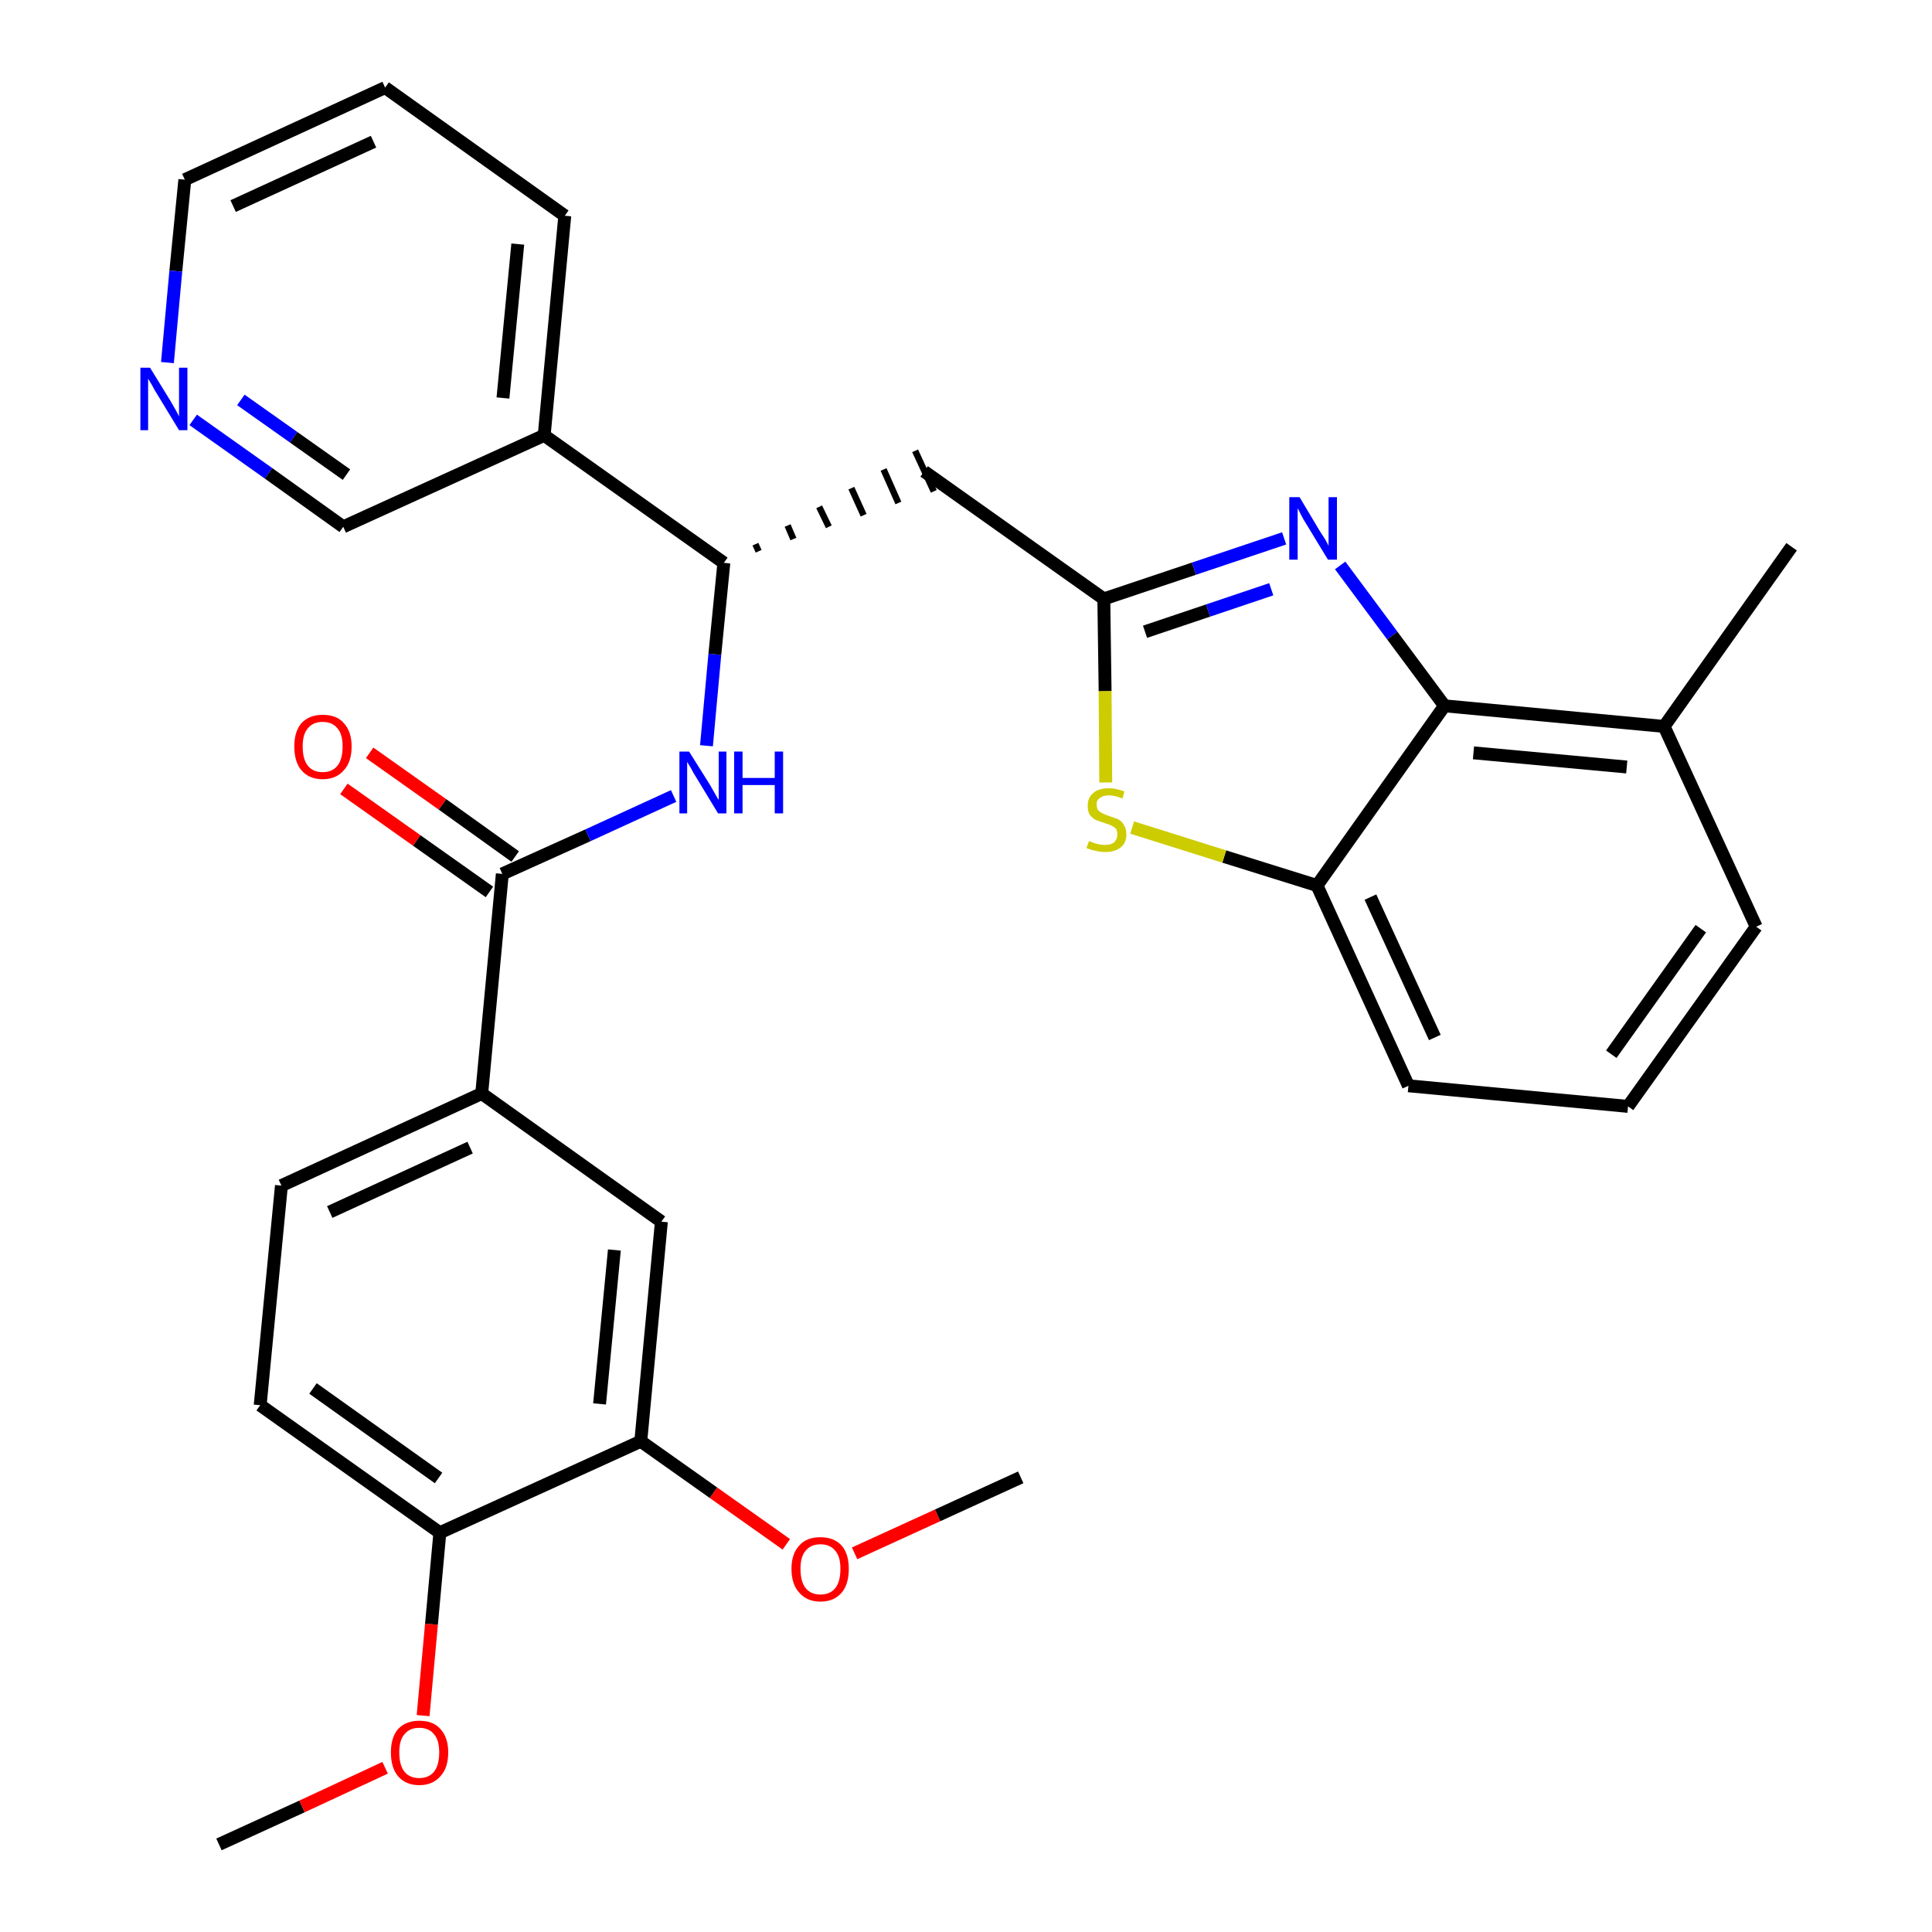 <?xml version='1.0' encoding='iso-8859-1'?>
<svg version='1.1' baseProfile='full'
              xmlns='http://www.w3.org/2000/svg'
                      xmlns:rdkit='http://www.rdkit.org/xml'
                      xmlns:xlink='http://www.w3.org/1999/xlink'
                  xml:space='preserve'
width='300px' height='300px' viewBox='0 0 300 300'>
<!-- END OF HEADER -->
<path class='bond-0 atom-0 atom-1' d='M 34.0,286.4 L 46.9,280.5' style='fill:none;fill-rule:evenodd;stroke:#000000;stroke-width:2.0px;stroke-linecap:butt;stroke-linejoin:miter;stroke-opacity:1' />
<path class='bond-0 atom-0 atom-1' d='M 46.9,280.5 L 59.8,274.5' style='fill:none;fill-rule:evenodd;stroke:#FF0000;stroke-width:2.0px;stroke-linecap:butt;stroke-linejoin:miter;stroke-opacity:1' />
<path class='bond-1 atom-1 atom-2' d='M 65.7,266.4 L 67.0,252.2' style='fill:none;fill-rule:evenodd;stroke:#FF0000;stroke-width:2.0px;stroke-linecap:butt;stroke-linejoin:miter;stroke-opacity:1' />
<path class='bond-1 atom-1 atom-2' d='M 67.0,252.2 L 68.3,238.0' style='fill:none;fill-rule:evenodd;stroke:#000000;stroke-width:2.0px;stroke-linecap:butt;stroke-linejoin:miter;stroke-opacity:1' />
<path class='bond-2 atom-2 atom-3' d='M 68.3,238.0 L 40.4,218.2' style='fill:none;fill-rule:evenodd;stroke:#000000;stroke-width:2.0px;stroke-linecap:butt;stroke-linejoin:miter;stroke-opacity:1' />
<path class='bond-2 atom-2 atom-3' d='M 68.1,229.5 L 48.6,215.6' style='fill:none;fill-rule:evenodd;stroke:#000000;stroke-width:2.0px;stroke-linecap:butt;stroke-linejoin:miter;stroke-opacity:1' />
<path class='bond-30 atom-28 atom-2' d='M 99.5,223.8 L 68.3,238.0' style='fill:none;fill-rule:evenodd;stroke:#000000;stroke-width:2.0px;stroke-linecap:butt;stroke-linejoin:miter;stroke-opacity:1' />
<path class='bond-3 atom-3 atom-4' d='M 40.4,218.2 L 43.7,184.1' style='fill:none;fill-rule:evenodd;stroke:#000000;stroke-width:2.0px;stroke-linecap:butt;stroke-linejoin:miter;stroke-opacity:1' />
<path class='bond-4 atom-4 atom-5' d='M 43.7,184.1 L 74.8,169.8' style='fill:none;fill-rule:evenodd;stroke:#000000;stroke-width:2.0px;stroke-linecap:butt;stroke-linejoin:miter;stroke-opacity:1' />
<path class='bond-4 atom-4 atom-5' d='M 51.2,188.2 L 73.0,178.2' style='fill:none;fill-rule:evenodd;stroke:#000000;stroke-width:2.0px;stroke-linecap:butt;stroke-linejoin:miter;stroke-opacity:1' />
<path class='bond-5 atom-5 atom-6' d='M 74.8,169.8 L 78.0,135.7' style='fill:none;fill-rule:evenodd;stroke:#000000;stroke-width:2.0px;stroke-linecap:butt;stroke-linejoin:miter;stroke-opacity:1' />
<path class='bond-26 atom-5 atom-27' d='M 74.8,169.8 L 102.7,189.7' style='fill:none;fill-rule:evenodd;stroke:#000000;stroke-width:2.0px;stroke-linecap:butt;stroke-linejoin:miter;stroke-opacity:1' />
<path class='bond-6 atom-6 atom-7' d='M 80.0,133.0 L 68.7,124.9' style='fill:none;fill-rule:evenodd;stroke:#000000;stroke-width:2.0px;stroke-linecap:butt;stroke-linejoin:miter;stroke-opacity:1' />
<path class='bond-6 atom-6 atom-7' d='M 68.7,124.9 L 57.4,116.9' style='fill:none;fill-rule:evenodd;stroke:#FF0000;stroke-width:2.0px;stroke-linecap:butt;stroke-linejoin:miter;stroke-opacity:1' />
<path class='bond-6 atom-6 atom-7' d='M 76.0,138.5 L 64.7,130.5' style='fill:none;fill-rule:evenodd;stroke:#000000;stroke-width:2.0px;stroke-linecap:butt;stroke-linejoin:miter;stroke-opacity:1' />
<path class='bond-6 atom-6 atom-7' d='M 64.7,130.5 L 53.4,122.5' style='fill:none;fill-rule:evenodd;stroke:#FF0000;stroke-width:2.0px;stroke-linecap:butt;stroke-linejoin:miter;stroke-opacity:1' />
<path class='bond-7 atom-6 atom-8' d='M 78.0,135.7 L 91.3,129.7' style='fill:none;fill-rule:evenodd;stroke:#000000;stroke-width:2.0px;stroke-linecap:butt;stroke-linejoin:miter;stroke-opacity:1' />
<path class='bond-7 atom-6 atom-8' d='M 91.3,129.7 L 104.6,123.6' style='fill:none;fill-rule:evenodd;stroke:#0000FF;stroke-width:2.0px;stroke-linecap:butt;stroke-linejoin:miter;stroke-opacity:1' />
<path class='bond-8 atom-8 atom-9' d='M 109.7,115.8 L 111.0,101.6' style='fill:none;fill-rule:evenodd;stroke:#0000FF;stroke-width:2.0px;stroke-linecap:butt;stroke-linejoin:miter;stroke-opacity:1' />
<path class='bond-8 atom-8 atom-9' d='M 111.0,101.6 L 112.4,87.4' style='fill:none;fill-rule:evenodd;stroke:#000000;stroke-width:2.0px;stroke-linecap:butt;stroke-linejoin:miter;stroke-opacity:1' />
<path class='bond-9 atom-9 atom-10' d='M 117.8,85.6 L 117.3,84.5' style='fill:none;fill-rule:evenodd;stroke:#000000;stroke-width:1.0px;stroke-linecap:butt;stroke-linejoin:miter;stroke-opacity:1' />
<path class='bond-9 atom-9 atom-10' d='M 123.2,83.7 L 122.3,81.6' style='fill:none;fill-rule:evenodd;stroke:#000000;stroke-width:1.0px;stroke-linecap:butt;stroke-linejoin:miter;stroke-opacity:1' />
<path class='bond-9 atom-9 atom-10' d='M 128.7,81.8 L 127.2,78.7' style='fill:none;fill-rule:evenodd;stroke:#000000;stroke-width:1.0px;stroke-linecap:butt;stroke-linejoin:miter;stroke-opacity:1' />
<path class='bond-9 atom-9 atom-10' d='M 134.1,80.0 L 132.2,75.8' style='fill:none;fill-rule:evenodd;stroke:#000000;stroke-width:1.0px;stroke-linecap:butt;stroke-linejoin:miter;stroke-opacity:1' />
<path class='bond-9 atom-9 atom-10' d='M 139.5,78.1 L 137.2,72.9' style='fill:none;fill-rule:evenodd;stroke:#000000;stroke-width:1.0px;stroke-linecap:butt;stroke-linejoin:miter;stroke-opacity:1' />
<path class='bond-9 atom-9 atom-10' d='M 145.0,76.3 L 142.1,70.0' style='fill:none;fill-rule:evenodd;stroke:#000000;stroke-width:1.0px;stroke-linecap:butt;stroke-linejoin:miter;stroke-opacity:1' />
<path class='bond-20 atom-9 atom-21' d='M 112.4,87.4 L 84.5,67.6' style='fill:none;fill-rule:evenodd;stroke:#000000;stroke-width:2.0px;stroke-linecap:butt;stroke-linejoin:miter;stroke-opacity:1' />
<path class='bond-10 atom-10 atom-11' d='M 143.5,73.2 L 171.4,93.0' style='fill:none;fill-rule:evenodd;stroke:#000000;stroke-width:2.0px;stroke-linecap:butt;stroke-linejoin:miter;stroke-opacity:1' />
<path class='bond-11 atom-11 atom-12' d='M 171.4,93.0 L 185.4,88.3' style='fill:none;fill-rule:evenodd;stroke:#000000;stroke-width:2.0px;stroke-linecap:butt;stroke-linejoin:miter;stroke-opacity:1' />
<path class='bond-11 atom-11 atom-12' d='M 185.4,88.3 L 199.4,83.6' style='fill:none;fill-rule:evenodd;stroke:#0000FF;stroke-width:2.0px;stroke-linecap:butt;stroke-linejoin:miter;stroke-opacity:1' />
<path class='bond-11 atom-11 atom-12' d='M 177.8,98.1 L 187.6,94.8' style='fill:none;fill-rule:evenodd;stroke:#000000;stroke-width:2.0px;stroke-linecap:butt;stroke-linejoin:miter;stroke-opacity:1' />
<path class='bond-11 atom-11 atom-12' d='M 187.6,94.8 L 197.4,91.5' style='fill:none;fill-rule:evenodd;stroke:#0000FF;stroke-width:2.0px;stroke-linecap:butt;stroke-linejoin:miter;stroke-opacity:1' />
<path class='bond-31 atom-20 atom-11' d='M 171.7,121.5 L 171.6,107.3' style='fill:none;fill-rule:evenodd;stroke:#CCCC00;stroke-width:2.0px;stroke-linecap:butt;stroke-linejoin:miter;stroke-opacity:1' />
<path class='bond-31 atom-20 atom-11' d='M 171.6,107.3 L 171.4,93.0' style='fill:none;fill-rule:evenodd;stroke:#000000;stroke-width:2.0px;stroke-linecap:butt;stroke-linejoin:miter;stroke-opacity:1' />
<path class='bond-12 atom-12 atom-13' d='M 208.1,87.8 L 216.2,98.7' style='fill:none;fill-rule:evenodd;stroke:#0000FF;stroke-width:2.0px;stroke-linecap:butt;stroke-linejoin:miter;stroke-opacity:1' />
<path class='bond-12 atom-12 atom-13' d='M 216.2,98.7 L 224.3,109.6' style='fill:none;fill-rule:evenodd;stroke:#000000;stroke-width:2.0px;stroke-linecap:butt;stroke-linejoin:miter;stroke-opacity:1' />
<path class='bond-13 atom-13 atom-14' d='M 224.3,109.6 L 258.4,112.8' style='fill:none;fill-rule:evenodd;stroke:#000000;stroke-width:2.0px;stroke-linecap:butt;stroke-linejoin:miter;stroke-opacity:1' />
<path class='bond-13 atom-13 atom-14' d='M 228.8,116.9 L 252.6,119.1' style='fill:none;fill-rule:evenodd;stroke:#000000;stroke-width:2.0px;stroke-linecap:butt;stroke-linejoin:miter;stroke-opacity:1' />
<path class='bond-33 atom-19 atom-13' d='M 204.5,137.5 L 224.3,109.6' style='fill:none;fill-rule:evenodd;stroke:#000000;stroke-width:2.0px;stroke-linecap:butt;stroke-linejoin:miter;stroke-opacity:1' />
<path class='bond-14 atom-14 atom-15' d='M 258.4,112.8 L 278.2,84.9' style='fill:none;fill-rule:evenodd;stroke:#000000;stroke-width:2.0px;stroke-linecap:butt;stroke-linejoin:miter;stroke-opacity:1' />
<path class='bond-15 atom-14 atom-16' d='M 258.4,112.8 L 272.7,143.9' style='fill:none;fill-rule:evenodd;stroke:#000000;stroke-width:2.0px;stroke-linecap:butt;stroke-linejoin:miter;stroke-opacity:1' />
<path class='bond-16 atom-16 atom-17' d='M 272.7,143.9 L 252.8,171.8' style='fill:none;fill-rule:evenodd;stroke:#000000;stroke-width:2.0px;stroke-linecap:butt;stroke-linejoin:miter;stroke-opacity:1' />
<path class='bond-16 atom-16 atom-17' d='M 264.1,144.2 L 250.2,163.7' style='fill:none;fill-rule:evenodd;stroke:#000000;stroke-width:2.0px;stroke-linecap:butt;stroke-linejoin:miter;stroke-opacity:1' />
<path class='bond-17 atom-17 atom-18' d='M 252.8,171.8 L 218.7,168.6' style='fill:none;fill-rule:evenodd;stroke:#000000;stroke-width:2.0px;stroke-linecap:butt;stroke-linejoin:miter;stroke-opacity:1' />
<path class='bond-18 atom-18 atom-19' d='M 218.7,168.6 L 204.5,137.5' style='fill:none;fill-rule:evenodd;stroke:#000000;stroke-width:2.0px;stroke-linecap:butt;stroke-linejoin:miter;stroke-opacity:1' />
<path class='bond-18 atom-18 atom-19' d='M 222.8,161.1 L 212.8,139.3' style='fill:none;fill-rule:evenodd;stroke:#000000;stroke-width:2.0px;stroke-linecap:butt;stroke-linejoin:miter;stroke-opacity:1' />
<path class='bond-19 atom-19 atom-20' d='M 204.5,137.5 L 190.1,133.0' style='fill:none;fill-rule:evenodd;stroke:#000000;stroke-width:2.0px;stroke-linecap:butt;stroke-linejoin:miter;stroke-opacity:1' />
<path class='bond-19 atom-19 atom-20' d='M 190.1,133.0 L 175.8,128.5' style='fill:none;fill-rule:evenodd;stroke:#CCCC00;stroke-width:2.0px;stroke-linecap:butt;stroke-linejoin:miter;stroke-opacity:1' />
<path class='bond-21 atom-21 atom-22' d='M 84.5,67.6 L 87.7,33.5' style='fill:none;fill-rule:evenodd;stroke:#000000;stroke-width:2.0px;stroke-linecap:butt;stroke-linejoin:miter;stroke-opacity:1' />
<path class='bond-21 atom-21 atom-22' d='M 78.1,61.8 L 80.4,37.9' style='fill:none;fill-rule:evenodd;stroke:#000000;stroke-width:2.0px;stroke-linecap:butt;stroke-linejoin:miter;stroke-opacity:1' />
<path class='bond-32 atom-26 atom-21' d='M 53.3,81.8 L 84.5,67.6' style='fill:none;fill-rule:evenodd;stroke:#000000;stroke-width:2.0px;stroke-linecap:butt;stroke-linejoin:miter;stroke-opacity:1' />
<path class='bond-22 atom-22 atom-23' d='M 87.7,33.5 L 59.8,13.6' style='fill:none;fill-rule:evenodd;stroke:#000000;stroke-width:2.0px;stroke-linecap:butt;stroke-linejoin:miter;stroke-opacity:1' />
<path class='bond-23 atom-23 atom-24' d='M 59.8,13.6 L 28.7,27.9' style='fill:none;fill-rule:evenodd;stroke:#000000;stroke-width:2.0px;stroke-linecap:butt;stroke-linejoin:miter;stroke-opacity:1' />
<path class='bond-23 atom-23 atom-24' d='M 58.0,22.0 L 36.2,32.0' style='fill:none;fill-rule:evenodd;stroke:#000000;stroke-width:2.0px;stroke-linecap:butt;stroke-linejoin:miter;stroke-opacity:1' />
<path class='bond-24 atom-24 atom-25' d='M 28.7,27.9 L 27.3,42.1' style='fill:none;fill-rule:evenodd;stroke:#000000;stroke-width:2.0px;stroke-linecap:butt;stroke-linejoin:miter;stroke-opacity:1' />
<path class='bond-24 atom-24 atom-25' d='M 27.3,42.1 L 26.0,56.3' style='fill:none;fill-rule:evenodd;stroke:#0000FF;stroke-width:2.0px;stroke-linecap:butt;stroke-linejoin:miter;stroke-opacity:1' />
<path class='bond-25 atom-25 atom-26' d='M 30.0,65.2 L 41.7,73.5' style='fill:none;fill-rule:evenodd;stroke:#0000FF;stroke-width:2.0px;stroke-linecap:butt;stroke-linejoin:miter;stroke-opacity:1' />
<path class='bond-25 atom-25 atom-26' d='M 41.7,73.5 L 53.3,81.8' style='fill:none;fill-rule:evenodd;stroke:#000000;stroke-width:2.0px;stroke-linecap:butt;stroke-linejoin:miter;stroke-opacity:1' />
<path class='bond-25 atom-25 atom-26' d='M 37.4,62.1 L 45.6,67.9' style='fill:none;fill-rule:evenodd;stroke:#0000FF;stroke-width:2.0px;stroke-linecap:butt;stroke-linejoin:miter;stroke-opacity:1' />
<path class='bond-25 atom-25 atom-26' d='M 45.6,67.9 L 53.8,73.7' style='fill:none;fill-rule:evenodd;stroke:#000000;stroke-width:2.0px;stroke-linecap:butt;stroke-linejoin:miter;stroke-opacity:1' />
<path class='bond-27 atom-27 atom-28' d='M 102.7,189.7 L 99.5,223.8' style='fill:none;fill-rule:evenodd;stroke:#000000;stroke-width:2.0px;stroke-linecap:butt;stroke-linejoin:miter;stroke-opacity:1' />
<path class='bond-27 atom-27 atom-28' d='M 95.4,194.1 L 93.1,218.0' style='fill:none;fill-rule:evenodd;stroke:#000000;stroke-width:2.0px;stroke-linecap:butt;stroke-linejoin:miter;stroke-opacity:1' />
<path class='bond-28 atom-28 atom-29' d='M 99.5,223.8 L 110.8,231.8' style='fill:none;fill-rule:evenodd;stroke:#000000;stroke-width:2.0px;stroke-linecap:butt;stroke-linejoin:miter;stroke-opacity:1' />
<path class='bond-28 atom-28 atom-29' d='M 110.8,231.8 L 122.1,239.8' style='fill:none;fill-rule:evenodd;stroke:#FF0000;stroke-width:2.0px;stroke-linecap:butt;stroke-linejoin:miter;stroke-opacity:1' />
<path class='bond-29 atom-29 atom-30' d='M 132.7,241.2 L 145.6,235.3' style='fill:none;fill-rule:evenodd;stroke:#FF0000;stroke-width:2.0px;stroke-linecap:butt;stroke-linejoin:miter;stroke-opacity:1' />
<path class='bond-29 atom-29 atom-30' d='M 145.6,235.3 L 158.5,229.4' style='fill:none;fill-rule:evenodd;stroke:#000000;stroke-width:2.0px;stroke-linecap:butt;stroke-linejoin:miter;stroke-opacity:1' />
<path  class='atom-1' d='M 60.7 272.1
Q 60.7 269.8, 61.8 268.5
Q 63.0 267.2, 65.1 267.2
Q 67.3 267.2, 68.4 268.5
Q 69.6 269.8, 69.6 272.1
Q 69.6 274.5, 68.4 275.8
Q 67.2 277.2, 65.1 277.2
Q 63.0 277.2, 61.8 275.8
Q 60.7 274.5, 60.7 272.1
M 65.1 276.1
Q 66.6 276.1, 67.4 275.1
Q 68.2 274.1, 68.2 272.1
Q 68.2 270.2, 67.4 269.3
Q 66.6 268.3, 65.1 268.3
Q 63.6 268.3, 62.8 269.3
Q 62.0 270.2, 62.0 272.1
Q 62.0 274.1, 62.8 275.1
Q 63.6 276.1, 65.1 276.1
' fill='#FF0000'/>
<path  class='atom-7' d='M 45.7 115.9
Q 45.7 113.6, 46.8 112.3
Q 48.0 111.0, 50.1 111.0
Q 52.3 111.0, 53.4 112.3
Q 54.6 113.6, 54.6 115.9
Q 54.6 118.3, 53.4 119.6
Q 52.2 121.0, 50.1 121.0
Q 48.0 121.0, 46.8 119.6
Q 45.7 118.3, 45.7 115.9
M 50.1 119.9
Q 51.6 119.9, 52.4 118.9
Q 53.2 117.9, 53.2 115.9
Q 53.2 114.0, 52.4 113.1
Q 51.6 112.1, 50.1 112.1
Q 48.6 112.1, 47.8 113.1
Q 47.0 114.0, 47.0 115.9
Q 47.0 117.9, 47.8 118.9
Q 48.6 119.9, 50.1 119.9
' fill='#FF0000'/>
<path  class='atom-8' d='M 107.0 116.7
L 110.2 121.8
Q 110.5 122.3, 111.0 123.2
Q 111.5 124.1, 111.6 124.2
L 111.6 116.7
L 112.8 116.7
L 112.8 126.3
L 111.5 126.3
L 108.1 120.7
Q 107.7 120.1, 107.3 119.3
Q 106.9 118.6, 106.7 118.3
L 106.7 126.3
L 105.5 126.3
L 105.5 116.7
L 107.0 116.7
' fill='#0000FF'/>
<path  class='atom-8' d='M 114.0 116.7
L 115.3 116.7
L 115.3 120.8
L 120.3 120.8
L 120.3 116.7
L 121.6 116.7
L 121.6 126.3
L 120.3 126.3
L 120.3 121.9
L 115.3 121.9
L 115.3 126.3
L 114.0 126.3
L 114.0 116.7
' fill='#0000FF'/>
<path  class='atom-12' d='M 201.8 77.2
L 204.9 82.4
Q 205.2 82.9, 205.8 83.8
Q 206.3 84.7, 206.3 84.8
L 206.3 77.2
L 207.6 77.2
L 207.6 86.9
L 206.2 86.9
L 202.8 81.3
Q 202.4 80.7, 202.0 79.9
Q 201.6 79.1, 201.5 78.9
L 201.5 86.9
L 200.2 86.9
L 200.2 77.2
L 201.8 77.2
' fill='#0000FF'/>
<path  class='atom-20' d='M 169.1 130.6
Q 169.2 130.6, 169.6 130.8
Q 170.1 131.0, 170.6 131.1
Q 171.1 131.2, 171.6 131.2
Q 172.5 131.2, 173.0 130.8
Q 173.5 130.3, 173.5 129.6
Q 173.5 129.0, 173.3 128.7
Q 173.0 128.4, 172.6 128.2
Q 172.2 128.0, 171.5 127.8
Q 170.6 127.5, 170.1 127.3
Q 169.6 127.0, 169.2 126.5
Q 168.9 126.0, 168.9 125.1
Q 168.9 123.9, 169.7 123.2
Q 170.5 122.4, 172.2 122.4
Q 173.3 122.4, 174.6 122.9
L 174.3 124.0
Q 173.1 123.5, 172.2 123.5
Q 171.3 123.5, 170.8 123.9
Q 170.2 124.3, 170.3 125.0
Q 170.3 125.5, 170.5 125.8
Q 170.8 126.1, 171.2 126.3
Q 171.6 126.5, 172.2 126.7
Q 173.1 127.0, 173.6 127.2
Q 174.2 127.5, 174.5 128.1
Q 174.9 128.6, 174.9 129.6
Q 174.9 130.9, 174.0 131.6
Q 173.1 132.3, 171.6 132.3
Q 170.8 132.3, 170.1 132.1
Q 169.5 132.0, 168.7 131.7
L 169.1 130.6
' fill='#CCCC00'/>
<path  class='atom-25' d='M 23.3 57.1
L 26.5 62.3
Q 26.8 62.8, 27.3 63.7
Q 27.8 64.6, 27.8 64.7
L 27.8 57.1
L 29.1 57.1
L 29.1 66.8
L 27.8 66.8
L 24.4 61.2
Q 24.0 60.6, 23.6 59.8
Q 23.1 59.0, 23.0 58.8
L 23.0 66.8
L 21.8 66.8
L 21.8 57.1
L 23.3 57.1
' fill='#0000FF'/>
<path  class='atom-29' d='M 122.9 243.6
Q 122.9 241.3, 124.1 240.0
Q 125.2 238.7, 127.4 238.7
Q 129.5 238.7, 130.7 240.0
Q 131.8 241.3, 131.8 243.6
Q 131.8 246.0, 130.7 247.3
Q 129.5 248.7, 127.4 248.7
Q 125.3 248.7, 124.1 247.3
Q 122.9 246.0, 122.9 243.6
M 127.4 247.6
Q 128.9 247.6, 129.7 246.6
Q 130.5 245.6, 130.5 243.6
Q 130.5 241.7, 129.7 240.8
Q 128.9 239.8, 127.4 239.8
Q 125.9 239.8, 125.1 240.8
Q 124.3 241.7, 124.3 243.6
Q 124.3 245.6, 125.1 246.6
Q 125.9 247.6, 127.4 247.6
' fill='#FF0000'/>
</svg>
